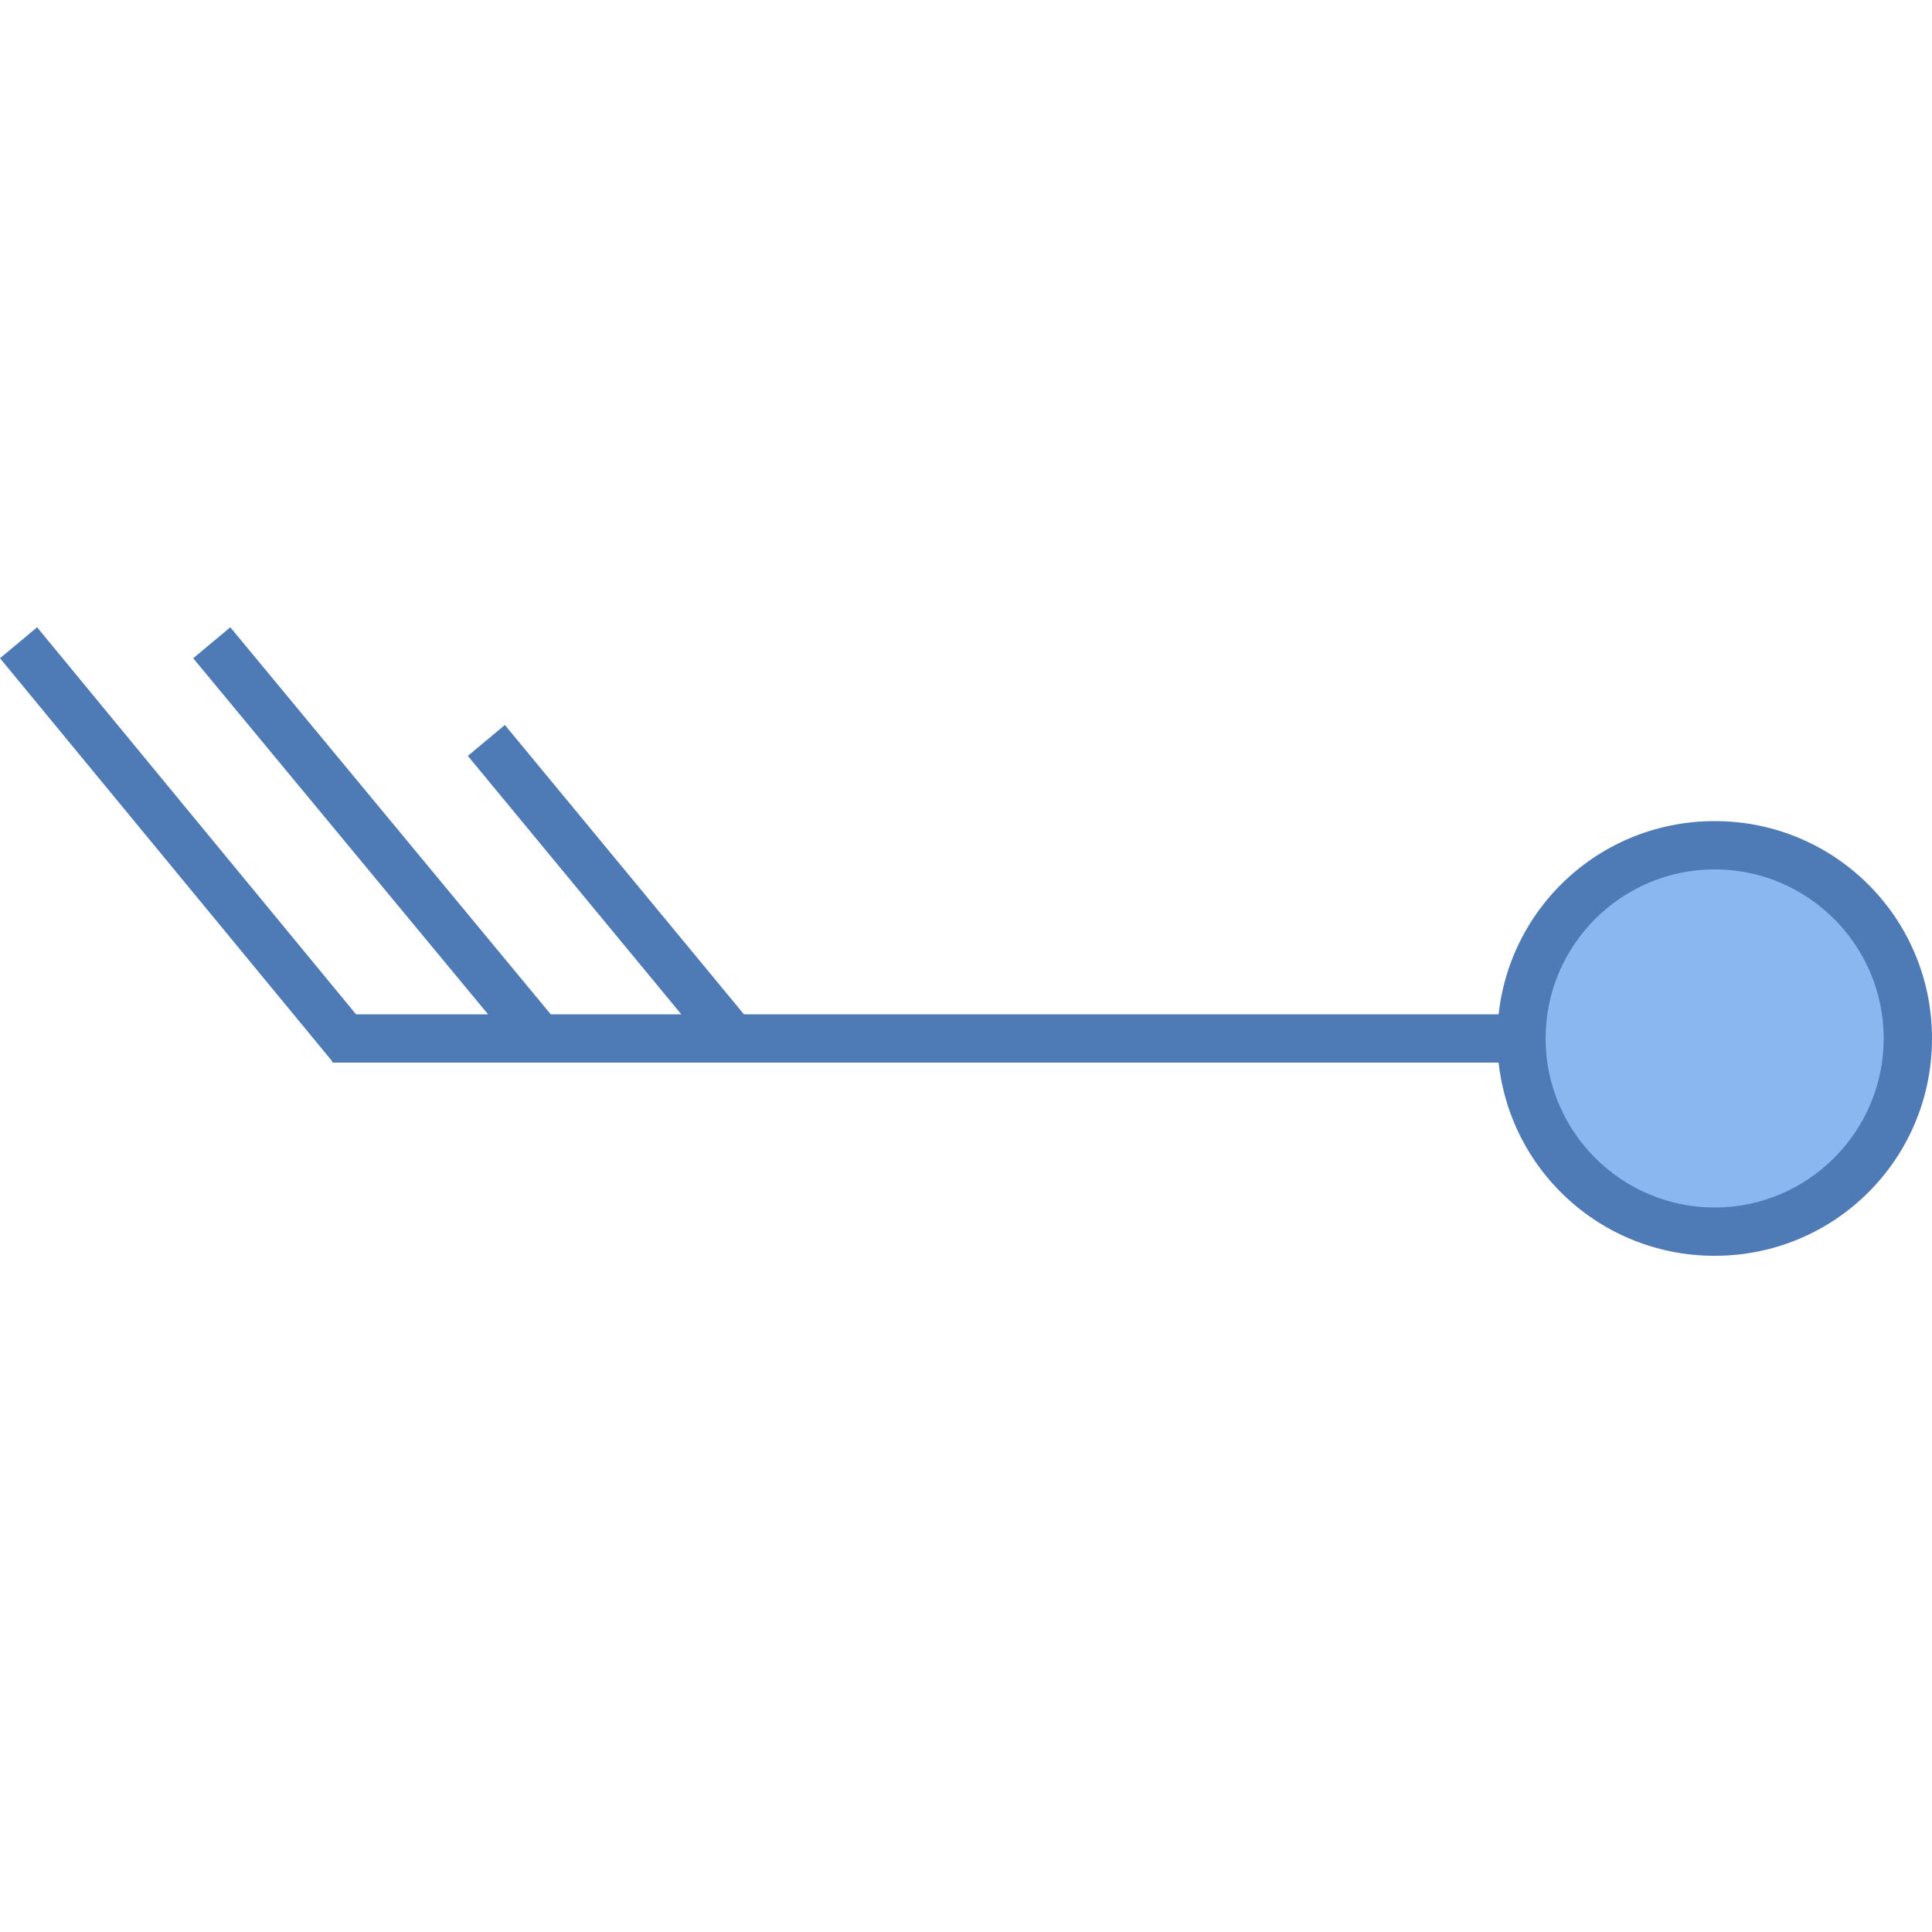 <svg viewBox="0 0 40 40" xmlns="http://www.w3.org/2000/svg"><path fill="#4e7ab5" d="M6.651 21H34v1H6.884z"></path><path fill="#4e7ab5" d="M6.884 21.98L0 13.628l.768-.641 6.883 8.353zM10.651 21.66L4 13.628l.768-.641 6.651 8.033zM14.651 21.66l-4.965-6.01.767-.64 4.966 6.01z"></path><path d="M35.5 25.5c-2.206 0-4-1.794-4-4s1.794-4 4-4 4 1.794 4 4-1.794 4-4 4z" fill="#8bb7f0"></path><path d="M35.5 18c1.93 0 3.5 1.57 3.5 3.5S37.43 25 35.5 25 32 23.43 32 21.5s1.57-3.5 3.5-3.5m0-1c-2.492 0-4.5 2.008-4.5 4.5s2.008 4.5 4.5 4.5 4.5-2.008 4.5-4.5-2.008-4.5-4.5-4.5z" fill="#4e7ab5"></path></svg>